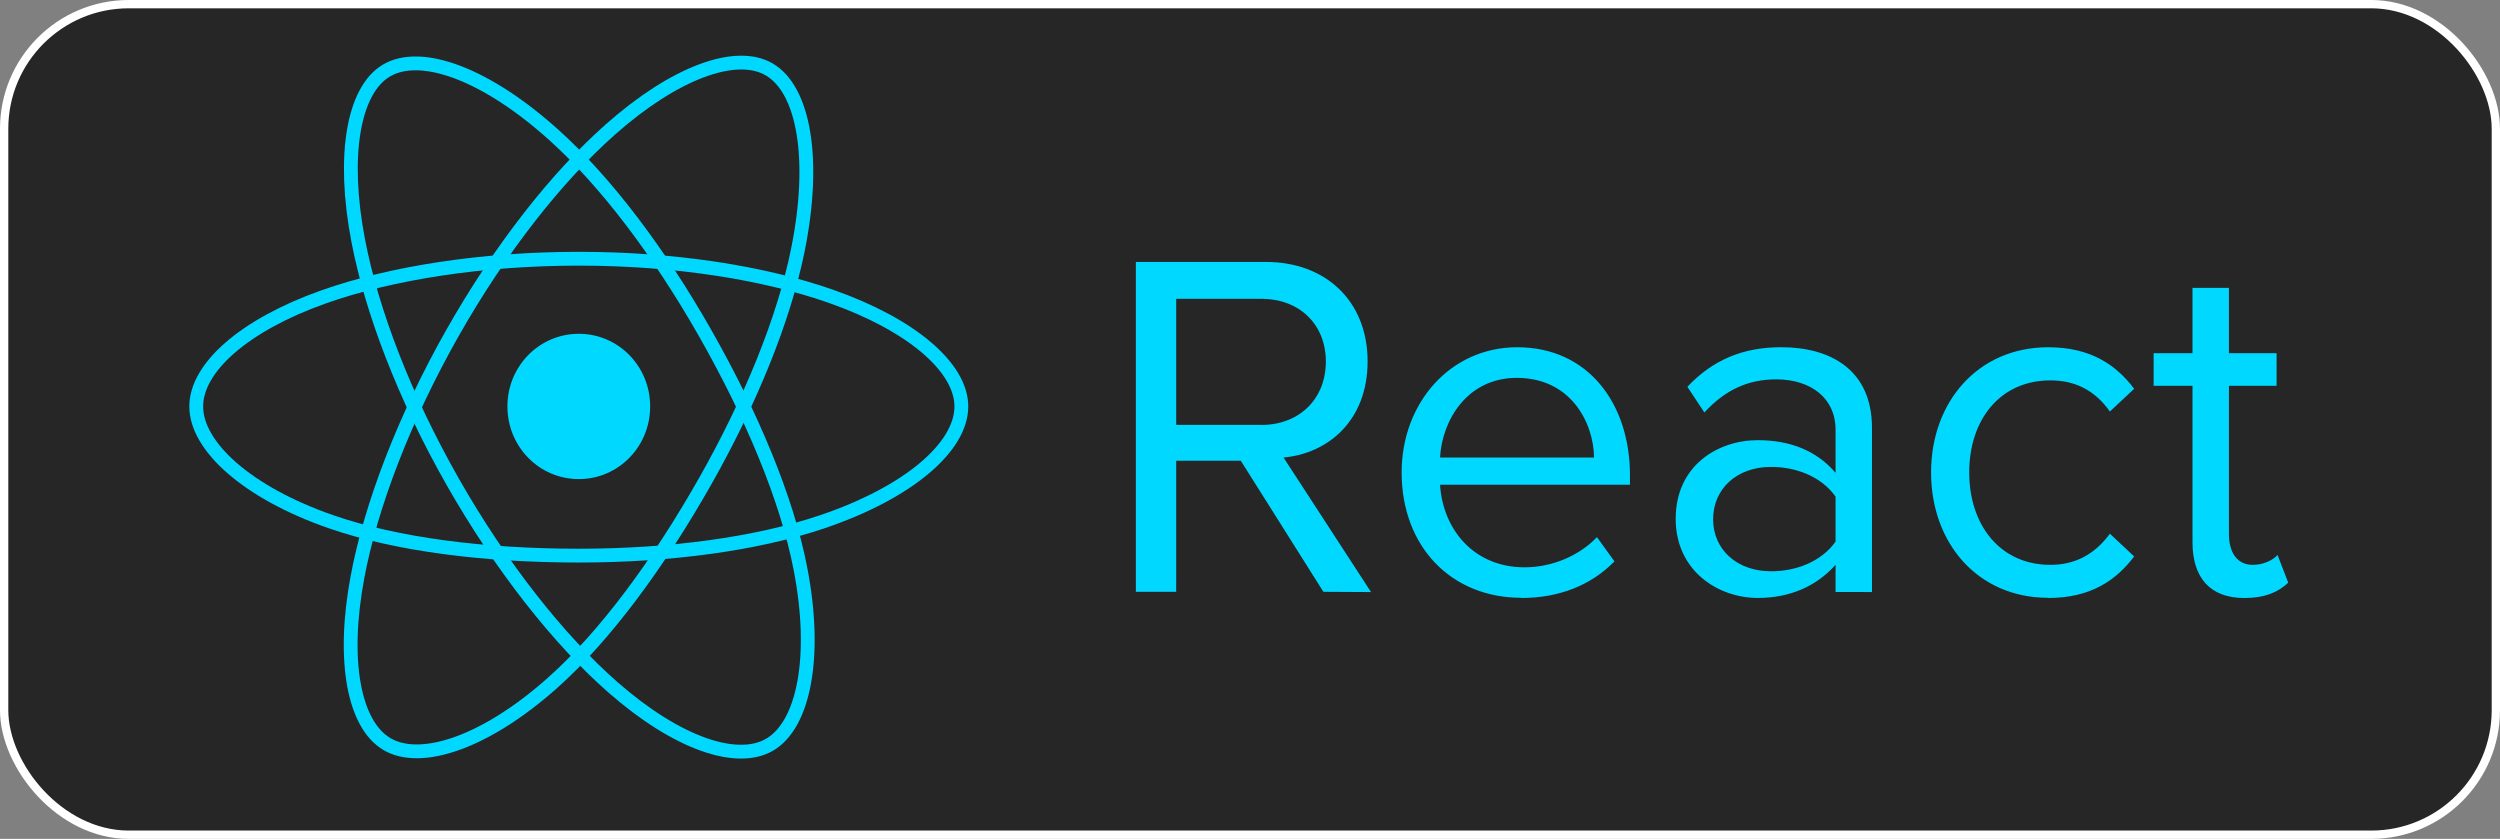 <svg xmlns="http://www.w3.org/2000/svg" width="301" height="101" stroke="#000" stroke-linecap="round" stroke-linejoin="round" fill="#fff" fill-rule="evenodd"><rect width="100%" height="100%" fill="#808080" stroke="none"/><rect x=".5" y=".5" width="300" height="100" fill="#262626" rx="15" stroke="#fff"/><path d="M61.093 48.936c0-4.846 3.833-8.748 8.593-8.748s8.593 3.901 8.593 8.748-3.833 8.747-8.593 8.747-8.593-3.902-8.593-8.747z" stroke="none" fill="#00d8ff"/><g stroke="#00d8ff" stroke-linejoin="miter" fill="none" stroke-width="1.663"><path d="M69.687 31.151c11.537 0 22.254 1.685 30.336 4.517 9.737 3.413 15.723 8.585 15.723 13.269 0 4.88-6.345 10.375-16.8 13.902-7.905 2.666-18.308 4.058-29.259 4.058-11.229 0-21.861-1.307-29.856-4.088-10.114-3.518-16.206-9.085-16.206-13.872 0-4.646 5.716-9.778 15.316-13.185 8.112-2.879 19.094-4.601 30.744-4.601z"/><path d="M54.477 40.095c5.764-10.174 12.552-18.783 19-24.495 7.768-6.882 15.16-9.577 19.145-7.237 4.154 2.438 5.66 10.778 3.438 21.76-1.679 8.303-5.692 18.171-11.164 27.829-5.61 9.902-12.033 18.626-18.392 24.284-8.047 7.161-15.827 9.753-19.901 7.36-3.954-2.319-5.465-9.925-3.569-20.092 1.603-8.591 5.624-19.135 11.442-29.409z"/><path d="M54.491 57.978c-5.78-10.163-9.715-20.451-11.358-28.989-1.978-10.287-.579-18.153 3.402-20.499 4.149-2.446 12.0.391 20.236 7.836 6.227 5.628 12.622 14.095 18.109 23.744 5.626 9.892 9.842 19.914 11.482 28.348 2.075 10.674.396 18.829-3.674 21.228-3.949 2.327-11.177-.137-18.883-6.888-6.511-5.704-13.477-14.517-19.315-24.78z"/></g><path d="M165.071 71.285l-10.533-16.199c5.323-.478 10.12-4.404 10.12-11.577 0-7.299-5.088-11.97-12.226-11.97h-15.675v39.715h4.856V55.474h7.78l9.944 15.78zm-13.22-20.127h-10.236v-15.184h10.236c4.623 0 7.781 3.095 7.781 7.563s-3.16 7.626-7.781 7.626zm31.296 20.839c4.623 0 8.423-1.548 11.232-4.405l-2.107-2.919c-2.225 2.323-5.498 3.632-8.715 3.632-6.082 0-9.828-4.526-10.178-9.942h22.87v-1.132c0-8.633-5.032-15.423-13.574-15.423-8.072 0-13.919 6.73-13.919 15.065 0 8.993 6.025 15.101 14.389 15.101zm8.777-16.913h-18.543c.235-4.405 3.214-9.589 9.242-9.589 6.435 0 9.241 5.3 9.301 9.589zm33.462 16.198V51.513c0-6.967-4.97-9.708-10.938-9.708-4.623 0-8.248 1.548-11.289 4.764l2.048 3.096c2.514-2.738 5.266-3.989 8.658-3.989 4.094 0 7.137 2.202 7.137 6.073v5.18c-2.282-2.681-5.498-3.932-9.36-3.932-4.796 0-9.889 3.038-9.889 9.469 0 6.251 5.088 9.528 9.889 9.528 3.803 0 7.021-1.369 9.36-3.989v3.272zm-12.164-2.502c-4.095 0-6.962-2.617-6.962-6.251 0-3.693 2.868-6.313 6.962-6.313 3.1 0 6.082 1.191 7.78 3.574v5.419c-1.696 2.381-4.68 3.574-7.78 3.574zm33.378 3.217c5.147 0 8.188-2.144 10.354-5.001l-2.924-2.738c-1.872 2.559-4.27 3.75-7.17 3.75-6.025 0-9.765-4.765-9.765-11.135s3.743-11.074 9.765-11.074c2.925 0 5.323 1.133 7.17 3.75l2.924-2.738c-2.163-2.859-5.206-5.001-10.354-5.001-8.424 0-14.098 6.551-14.098 15.066 0 8.575 5.675 15.101 14.098 15.101zm23.636 0c2.571 0 4.153-.775 5.266-1.845l-1.285-3.335c-.586.655-1.731 1.191-2.984 1.191-1.928 0-2.868-1.548-2.868-3.692V46.451h5.736v-3.929h-5.736v-7.86h-4.388v7.86h-4.68v3.932h4.68v18.818c0 4.289 2.106 6.73 6.261 6.73z" stroke="none" fill="#00d8ff"/></svg>
